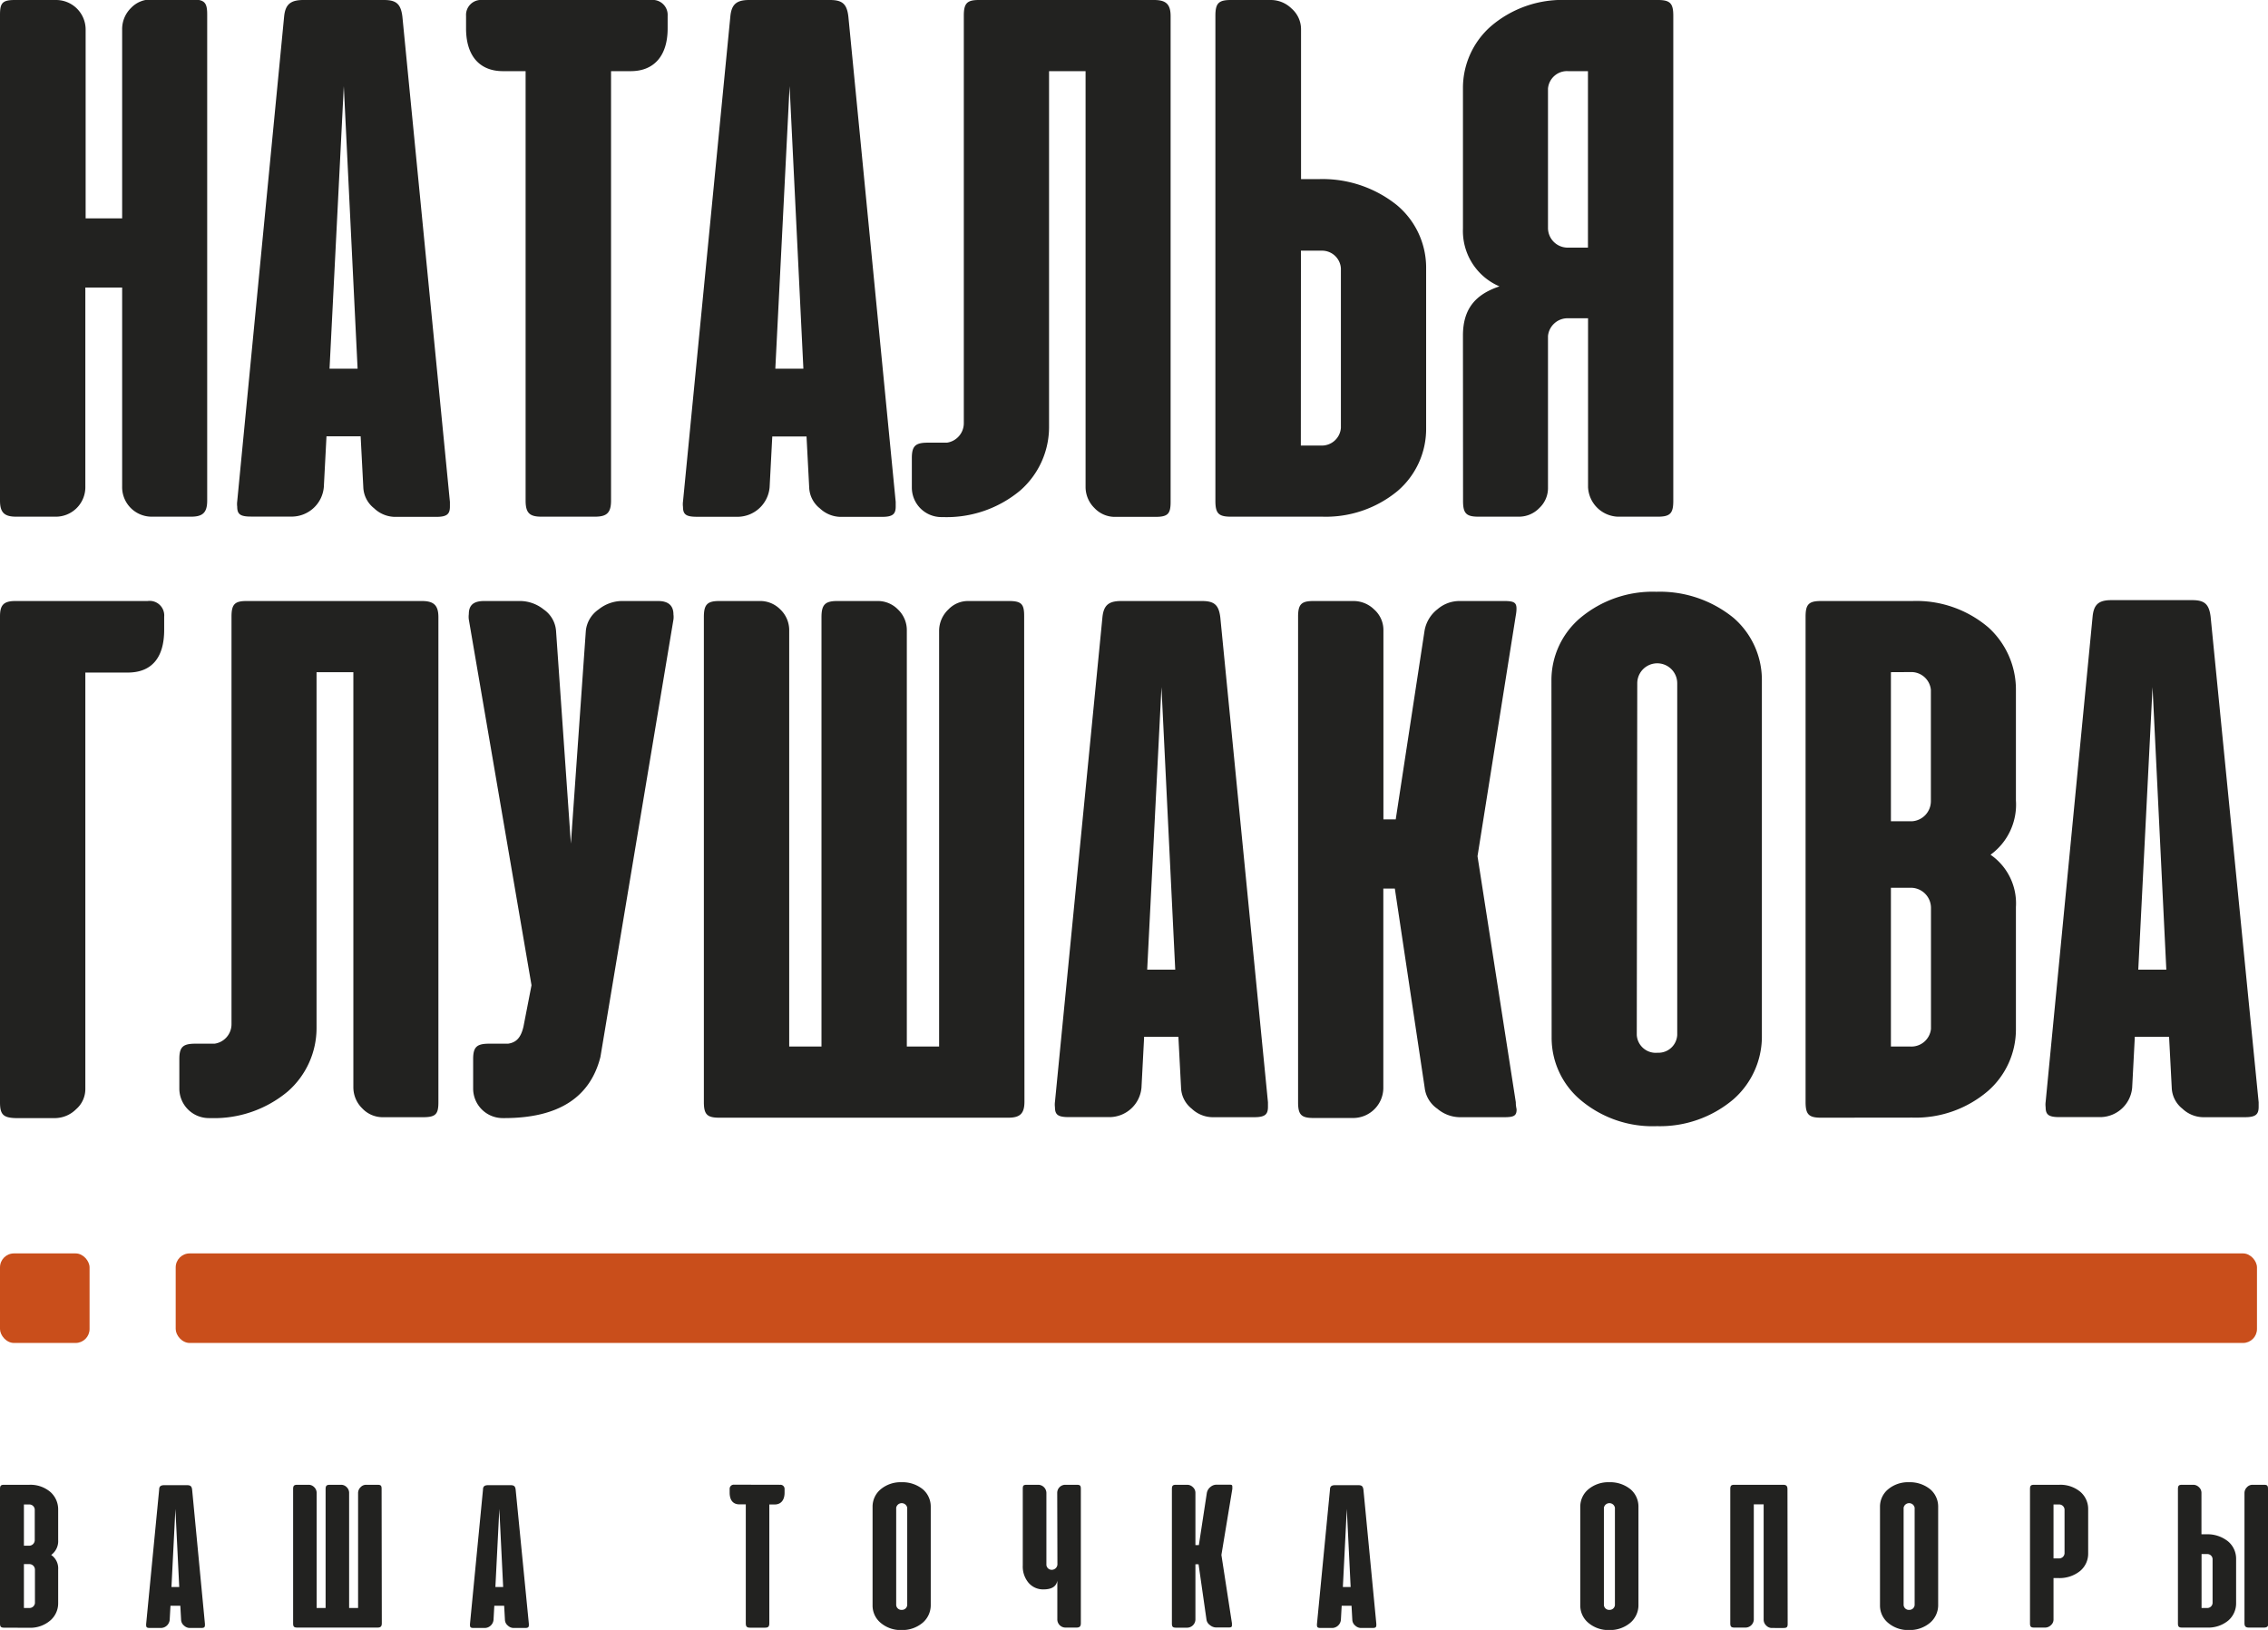 <svg xmlns="http://www.w3.org/2000/svg" viewBox="0 0 230.42 165.62"><defs><style>.cls-1{fill:#222220;}.cls-2{fill:#c94e1b;}</style></defs><title>лого для белого фона</title><g id="Слой_2" data-name="Слой 2"><path class="cls-1" d="M21.05,50.86c0,1.21-.43,1.64-1.64,1.64h-4a3,3,0,0,1-3-3.09V29.22H8.67v20.2A3,3,0,0,1,5.59,52.5H1.64C.43,52.5,0,52.07,0,50.86V1.52C0,.31.23,0,1.52,0H5.7a3,3,0,0,1,3,3V22.19h3.71V3a3,3,0,0,1,.9-2.19,2.75,2.75,0,0,1,2-.86h4.22c1.25,0,1.52.31,1.52,1.52Z"/><path class="cls-1" d="M45.71,51l0,.47c0,.78-.31,1.05-1.41,1.05H40.12A3.12,3.12,0,0,1,38,51.64a2.84,2.84,0,0,1-1.09-2.15l-.27-5.16H33.17l-.27,5.16a3.28,3.28,0,0,1-3.16,3H25.51c-1.09,0-1.41-.23-1.41-1a2.07,2.07,0,0,1,0-.55l4.77-49.3C29,.43,29.54,0,30.83,0H39c1.25,0,1.72.39,1.88,1.68ZM34.93,8.75,33.48,37.46h2.85Z"/><path class="cls-1" d="M66.15,0a1.52,1.52,0,0,1,1.68,1.6V2.89c0,2.77-1.37,4.34-3.75,4.34h-2V50.86c0,1.25-.43,1.64-1.64,1.64H55c-1.21,0-1.6-.39-1.6-1.64V7.23h-2.3c-2.38,0-3.75-1.56-3.75-4.34V1.6A1.52,1.52,0,0,1,49,0Z"/><path class="cls-1" d="M91,51l0,.47c0,.78-.31,1.05-1.41,1.05H85.41a3.12,3.12,0,0,1-2.11-.86,2.84,2.84,0,0,1-1.09-2.15l-.27-5.16H78.46l-.27,5.16a3.28,3.28,0,0,1-3.16,3H70.8c-1.09,0-1.41-.23-1.41-1a2.07,2.07,0,0,1,0-.55L74.2,1.68C74.32.43,74.83,0,76.12,0h8.2c1.25,0,1.72.39,1.87,1.68ZM80.22,8.75,78.77,37.46h2.85Z"/><path class="cls-1" d="M97.92,1.6c0-1.25.31-1.6,1.52-1.6h17.81c1.21,0,1.68.43,1.68,1.64V51c0,1.21-.27,1.52-1.56,1.52h-4.18a2.85,2.85,0,0,1-2-.9,3,3,0,0,1-.9-2.15V7.23h-3.71V43.36a8.57,8.57,0,0,1-2.93,6.48,11.65,11.65,0,0,1-7.85,2.7h-.16a3,3,0,0,1-3-3v-3c0-1.25.39-1.56,1.64-1.56H96.2a2,2,0,0,0,1.72-2Z"/><path class="cls-1" d="M134,18.2a12.07,12.07,0,0,1,7.89,2.62,8.28,8.28,0,0,1,3,6.33V43.55A8.3,8.3,0,0,1,142,49.88a11.43,11.43,0,0,1-7.66,2.62h-9.3c-1.25,0-1.56-.35-1.56-1.6V1.6c0-1.25.31-1.6,1.56-1.6h4.1a3,3,0,0,1,2.07.86A2.79,2.79,0,0,1,132.18,3V18.2Zm-1.84,27.07h2a1.94,1.94,0,0,0,2.07-1.8V27.27a1.92,1.92,0,0,0-1.91-1.8h-2.15Z"/><path class="cls-1" d="M148.63,34.1c0-2.7,1.25-4.18,3.71-5a6.12,6.12,0,0,1-3.71-5.86V8.95a8.34,8.34,0,0,1,2.85-6.29A11.13,11.13,0,0,1,159.14,0h9.3c1.25,0,1.56.35,1.56,1.6V50.9c0,1.25-.31,1.6-1.56,1.6h-4.1a3.15,3.15,0,0,1-3-3V32.34h-2a2,2,0,0,0-2.07,1.8V49.53a2.77,2.77,0,0,1-.86,2.07,2.87,2.87,0,0,1-2.07.9H150.2c-1.25,0-1.56-.35-1.56-1.6Zm10.7-26.87A1.94,1.94,0,0,0,157.27,9V23.16a2,2,0,0,0,1.91,2h2.15V7.23Z"/><path class="cls-1" d="M0,62.63c0-1.13.35-1.56,1.56-1.56H15a1.48,1.48,0,0,1,1.68,1.6V64c0,2.81-1.25,4.34-3.71,4.34H8.67v42.3a2.71,2.71,0,0,1-.94,2.07,3.08,3.08,0,0,1-2.07.9H1.56C.31,113.57,0,113.22,0,112Z"/><path class="cls-1" d="M23.52,62.67c0-1.25.31-1.6,1.52-1.6H42.86c1.21,0,1.68.43,1.68,1.64V112c0,1.21-.27,1.52-1.56,1.52H38.8a2.85,2.85,0,0,1-2-.9,3,3,0,0,1-.9-2.15V68.3H32.16v36.13a8.57,8.57,0,0,1-2.93,6.48,11.65,11.65,0,0,1-7.85,2.7h-.16a3,3,0,0,1-3-3v-3c0-1.25.39-1.56,1.64-1.56H21.8a2,2,0,0,0,1.72-2Z"/><path class="cls-1" d="M61,107.4c-1.05,4.14-4.3,6.21-9.77,6.21h-.16a3,3,0,0,1-3-3v-3c0-1.25.39-1.56,1.64-1.56h1.91c.82-.12,1.29-.59,1.56-1.72l.82-4.22L47.63,62.95a2.07,2.07,0,0,1,0-.55c0-.9.47-1.33,1.56-1.33h3.71a3.87,3.87,0,0,1,2.34.86,2.9,2.9,0,0,1,1.25,2.15L58,85.72l1.52-21.64a3,3,0,0,1,1.29-2.15,3.85,3.85,0,0,1,2.3-.86h3.75c1.05,0,1.56.47,1.56,1.37a1.91,1.91,0,0,1,0,.51Z"/><path class="cls-1" d="M104.08,111.93c0,1.21-.43,1.64-1.64,1.64H73.07c-1.25,0-1.56-.35-1.56-1.6V62.71c0-1.25.31-1.64,1.56-1.64h4.1a2.86,2.86,0,0,1,2.11.86,2.9,2.9,0,0,1,.9,2.11v42.3h3.28V62.71c0-1.25.35-1.64,1.6-1.64h4.06a2.86,2.86,0,0,1,2.11.86,2.9,2.9,0,0,1,.9,2.11v42.3h3.28V64.12a3,3,0,0,1,.94-2.19,2.75,2.75,0,0,1,2-.86h4.14c1.29,0,1.56.31,1.56,1.52Z"/><path class="cls-1" d="M128.82,112l0,.47c0,.78-.31,1.05-1.41,1.05h-4.22a3.12,3.12,0,0,1-2.11-.86,2.84,2.84,0,0,1-1.09-2.15l-.27-5.16h-3.48l-.27,5.16a3.28,3.28,0,0,1-3.16,3h-4.22c-1.09,0-1.41-.23-1.41-1a2.08,2.08,0,0,1,0-.55L112,62.75c.12-1.25.63-1.68,1.91-1.68h8.2c1.25,0,1.72.39,1.87,1.68ZM118,69.82l-1.45,28.71h2.85Z"/><path class="cls-1" d="M141.71,90.29h-1.17V110.6a3.07,3.07,0,0,1-3,3h-4.1c-1.25,0-1.56-.35-1.56-1.6V62.67c0-1.25.31-1.6,1.56-1.6h4.1a3,3,0,0,1,2.07.86,2.79,2.79,0,0,1,.94,2.11V83.26h1.25l2.93-19.18a3.52,3.52,0,0,1,1.33-2.19,3.41,3.41,0,0,1,2.23-.82h4.53c1,0,1.25.16,1.25.78,0,.08,0,.31-.08.74L150.11,87,154,112c0,.43.08.66.08.74,0,.63-.27.78-1.25.78h-4.53a3.58,3.58,0,0,1-2.27-.86,3,3,0,0,1-1.29-2.15Z"/><path class="cls-1" d="M157.62,69.08a8.29,8.29,0,0,1,2.93-6.29,11.44,11.44,0,0,1,7.73-2.66,11.83,11.83,0,0,1,7.85,2.66A8.34,8.34,0,0,1,179,69.08v36.37a8.49,8.49,0,0,1-2.89,6.25,11.54,11.54,0,0,1-7.77,2.73,11.34,11.34,0,0,1-7.81-2.7,8.25,8.25,0,0,1-2.89-6.29Zm8.67,36.09a1.93,1.93,0,0,0,2.11,1.8,1.91,1.91,0,0,0,2-1.8V69.43a2,2,0,0,0-4.06,0Z"/><path class="cls-1" d="M185,113.57c-1.25,0-1.56-.35-1.56-1.6V62.67c0-1.25.31-1.6,1.56-1.6h9.3a11.27,11.27,0,0,1,7.73,2.7A8.53,8.53,0,0,1,204.81,70V81.34a6.29,6.29,0,0,1-2.58,5.51,6,6,0,0,1,2.58,5.31v12.46a8.32,8.32,0,0,1-2.81,6.21,11.29,11.29,0,0,1-7.73,2.73Zm7.11-45.27V83.45h2.15a2.05,2.05,0,0,0,1.91-2.07V70.09a2,2,0,0,0-2.07-1.8Zm0,21.91v16.13h2a2,2,0,0,0,2.07-1.8V92.28a2.05,2.05,0,0,0-1.91-2.07Z"/><path class="cls-1" d="M229.47,112l0,.47c0,.78-.31,1.05-1.41,1.05h-4.22a3.12,3.12,0,0,1-2.11-.86,2.84,2.84,0,0,1-1.09-2.15l-.27-5.16h-3.48l-.27,5.16a3.28,3.28,0,0,1-3.16,3h-4.22c-1.09,0-1.41-.23-1.41-1a2.07,2.07,0,0,1,0-.55l4.77-49.3c.12-1.25.63-1.68,1.91-1.68h8.2c1.25,0,1.72.39,1.88,1.68ZM218.69,69.82l-1.45,28.71h2.85Z"/><path class="cls-1" d="M.43,165.39c-.35,0-.43-.1-.43-.44V151.31c0-.35.09-.44.43-.44H3a3.12,3.12,0,0,1,2.14.75,2.36,2.36,0,0,1,.77,1.73v3.13A1.74,1.74,0,0,1,5.2,158a1.65,1.65,0,0,1,.71,1.47v3.45a2.3,2.3,0,0,1-.78,1.72,3.12,3.12,0,0,1-2.14.76Zm2-12.52v4.19H3a.57.57,0,0,0,.53-.57v-3.12a.55.55,0,0,0-.57-.5Zm0,6.06v4.46h.55a.56.56,0,0,0,.57-.5V159.5a.57.57,0,0,0-.53-.57Z"/><path class="cls-1" d="M20.82,165v.13c0,.22-.09.29-.39.29H19.28a.86.86,0,0,1-.58-.24.79.79,0,0,1-.3-.59l-.08-1.43h-1l-.08,1.43a.91.91,0,0,1-.88.83H15.24c-.3,0-.39-.06-.39-.27a.55.55,0,0,1,0-.15l1.32-13.63c0-.35.17-.46.53-.46H19c.35,0,.48.11.52.46Zm-3-11.68-.4,7.94h.79Z"/><path class="cls-1" d="M38.79,164.93c0,.34-.12.45-.45.45H30.21c-.35,0-.43-.1-.43-.44V151.32c0-.35.09-.45.43-.45h1.13a.79.79,0,0,1,.58.24.8.8,0,0,1,.25.58v11.7h.91V151.32c0-.35.1-.45.44-.45h1.12a.79.79,0,0,1,.58.24.8.8,0,0,1,.25.58v11.7h.91V151.71a.83.83,0,0,1,.26-.6.76.76,0,0,1,.56-.24h1.14c.36,0,.43.09.43.42Z"/><path class="cls-1" d="M53.73,165v.13c0,.22-.09.29-.39.29H52.18a.86.86,0,0,1-.58-.24.79.79,0,0,1-.3-.59l-.08-1.43h-1l-.08,1.43a.91.91,0,0,1-.87.83H48.14c-.3,0-.39-.06-.39-.27a.58.58,0,0,1,0-.15l1.32-13.63c0-.35.17-.46.53-.46h2.27c.35,0,.48.11.52.46Zm-3-11.68-.4,7.94h.79Z"/><path class="cls-1" d="M79.25,150.87a.42.42,0,0,1,.46.44v.36c0,.77-.38,1.2-1,1.2h-.55v12.07c0,.35-.12.45-.45.45h-1.5c-.33,0-.44-.11-.44-.45V152.86h-.64c-.66,0-1-.43-1-1.2v-.36a.42.42,0,0,1,.46-.44Z"/><path class="cls-1" d="M88.65,153.08a2.29,2.29,0,0,1,.81-1.74,3.16,3.16,0,0,1,2.14-.73,3.27,3.27,0,0,1,2.17.73,2.31,2.31,0,0,1,.79,1.74v10.06a2.35,2.35,0,0,1-.8,1.73,3.19,3.19,0,0,1-2.15.76,3.13,3.13,0,0,1-2.16-.75,2.28,2.28,0,0,1-.8-1.74Zm2.4,10a.53.53,0,0,0,.58.5.53.53,0,0,0,.54-.5v-9.88a.57.57,0,0,0-1.12,0Z"/><path class="cls-1" d="M107.41,151.71a.82.82,0,0,1,.8-.84h1.18c.35,0,.42.09.42.42v13.64c0,.34-.13.45-.46.45h-1.09a.83.83,0,0,1-.84-.85v-3.92c-.1.59-.56.89-1.41.89a1.94,1.94,0,0,1-1.52-.68,2.56,2.56,0,0,1-.58-1.75v-7.78c0-.34.06-.42.42-.42h1.16a.84.84,0,0,1,.82.84V159a.54.54,0,0,0,.55.51.58.58,0,0,0,.57-.53Z"/><path class="cls-1" d="M121.77,158.95h-.32v5.62a.85.85,0,0,1-.83.82h-1.13c-.35,0-.43-.1-.43-.44V151.31c0-.35.09-.44.43-.44h1.13a.82.82,0,0,1,.57.24.77.77,0,0,1,.26.58V157h.35l.81-5.3a1,1,0,0,1,.37-.61.94.94,0,0,1,.62-.23h1.25c.27,0,.35,0,.35.22,0,0,0,.09,0,.21L124.09,158l1.07,6.94c0,.12,0,.18,0,.21,0,.17-.08.22-.35.22h-1.25a1,1,0,0,1-.63-.24.82.82,0,0,1-.36-.59Z"/><path class="cls-1" d="M139.83,165v.13c0,.22-.09.29-.39.29h-1.17a.86.86,0,0,1-.58-.24.79.79,0,0,1-.3-.59l-.08-1.43h-1l-.08,1.43a.91.91,0,0,1-.87.83h-1.17c-.3,0-.39-.06-.39-.27a.58.58,0,0,1,0-.15l1.32-13.63c0-.35.17-.46.53-.46H138c.35,0,.47.11.52.46Zm-3-11.68-.4,7.94h.79Z"/><path class="cls-1" d="M160.55,153.08a2.29,2.29,0,0,1,.81-1.74,3.16,3.16,0,0,1,2.14-.73,3.27,3.27,0,0,1,2.17.73,2.31,2.31,0,0,1,.79,1.74v10.06a2.35,2.35,0,0,1-.8,1.73,3.19,3.19,0,0,1-2.15.76,3.13,3.13,0,0,1-2.16-.75,2.28,2.28,0,0,1-.8-1.74Zm2.4,10a.53.53,0,0,0,.58.5.53.53,0,0,0,.54-.5v-9.88a.57.57,0,0,0-1.12,0Z"/><path class="cls-1" d="M181.62,165c0,.33-.08.42-.43.42H180a.79.79,0,0,1-.56-.25.81.81,0,0,1-.26-.59V152.86h-1v11.7a.85.85,0,0,1-.83.82h-1.13c-.35,0-.43-.11-.43-.45V151.31c0-.35.09-.44.43-.44h4.93c.33,0,.45.12.45.45Z"/><path class="cls-1" d="M191,153.08a2.29,2.29,0,0,1,.81-1.74,3.16,3.16,0,0,1,2.14-.73,3.27,3.27,0,0,1,2.17.73,2.31,2.31,0,0,1,.79,1.74v10.06a2.35,2.35,0,0,1-.8,1.73,3.19,3.19,0,0,1-2.15.76,3.13,3.13,0,0,1-2.16-.75,2.28,2.28,0,0,1-.8-1.74Zm2.4,10a.53.53,0,0,0,.58.5.53.53,0,0,0,.54-.5v-9.88a.57.57,0,0,0-1.12,0Z"/><path class="cls-1" d="M208.63,160.35v4.21a.75.75,0,0,1-.26.57.85.85,0,0,1-.57.25h-1.13c-.35,0-.43-.1-.43-.44V151.31c0-.35.09-.44.43-.44h2.57a3.16,3.16,0,0,1,2.12.72,2.3,2.3,0,0,1,.79,1.75v4.54a2.29,2.29,0,0,1-.82,1.75,3.33,3.33,0,0,1-2.18.72Zm0-2h.59a.55.55,0,0,0,.53-.5v-4.48a.55.55,0,0,0-.57-.5h-.55Z"/><path class="cls-1" d="M224.18,155.9a3.33,3.33,0,0,1,2.18.72,2.29,2.29,0,0,1,.82,1.75v4.54a2.3,2.3,0,0,1-.79,1.75,3.16,3.16,0,0,1-2.12.72H221.7c-.35,0-.43-.1-.43-.44V151.31c0-.35.09-.44.43-.44h1.13a.82.82,0,0,1,.57.24.77.77,0,0,1,.26.58v4.21Zm-.51,7.49h.55a.54.54,0,0,0,.57-.5v-4.48a.53.53,0,0,0-.53-.5h-.59Zm6.75-12.1c0-.34-.08-.42-.43-.42h-1.14a.76.76,0,0,0-.56.24.83.83,0,0,0-.26.6v13.21c0,.35.13.46.46.46H230c.33,0,.46-.12.46-.46Z"/><rect class="cls-2" x="17.85" y="127.36" width="211.45" height="9.1" rx="1.42" ry="1.42"/><rect class="cls-2" y="127.36" width="9.1" height="9.1" rx="1.42" ry="1.42"/></g></svg>